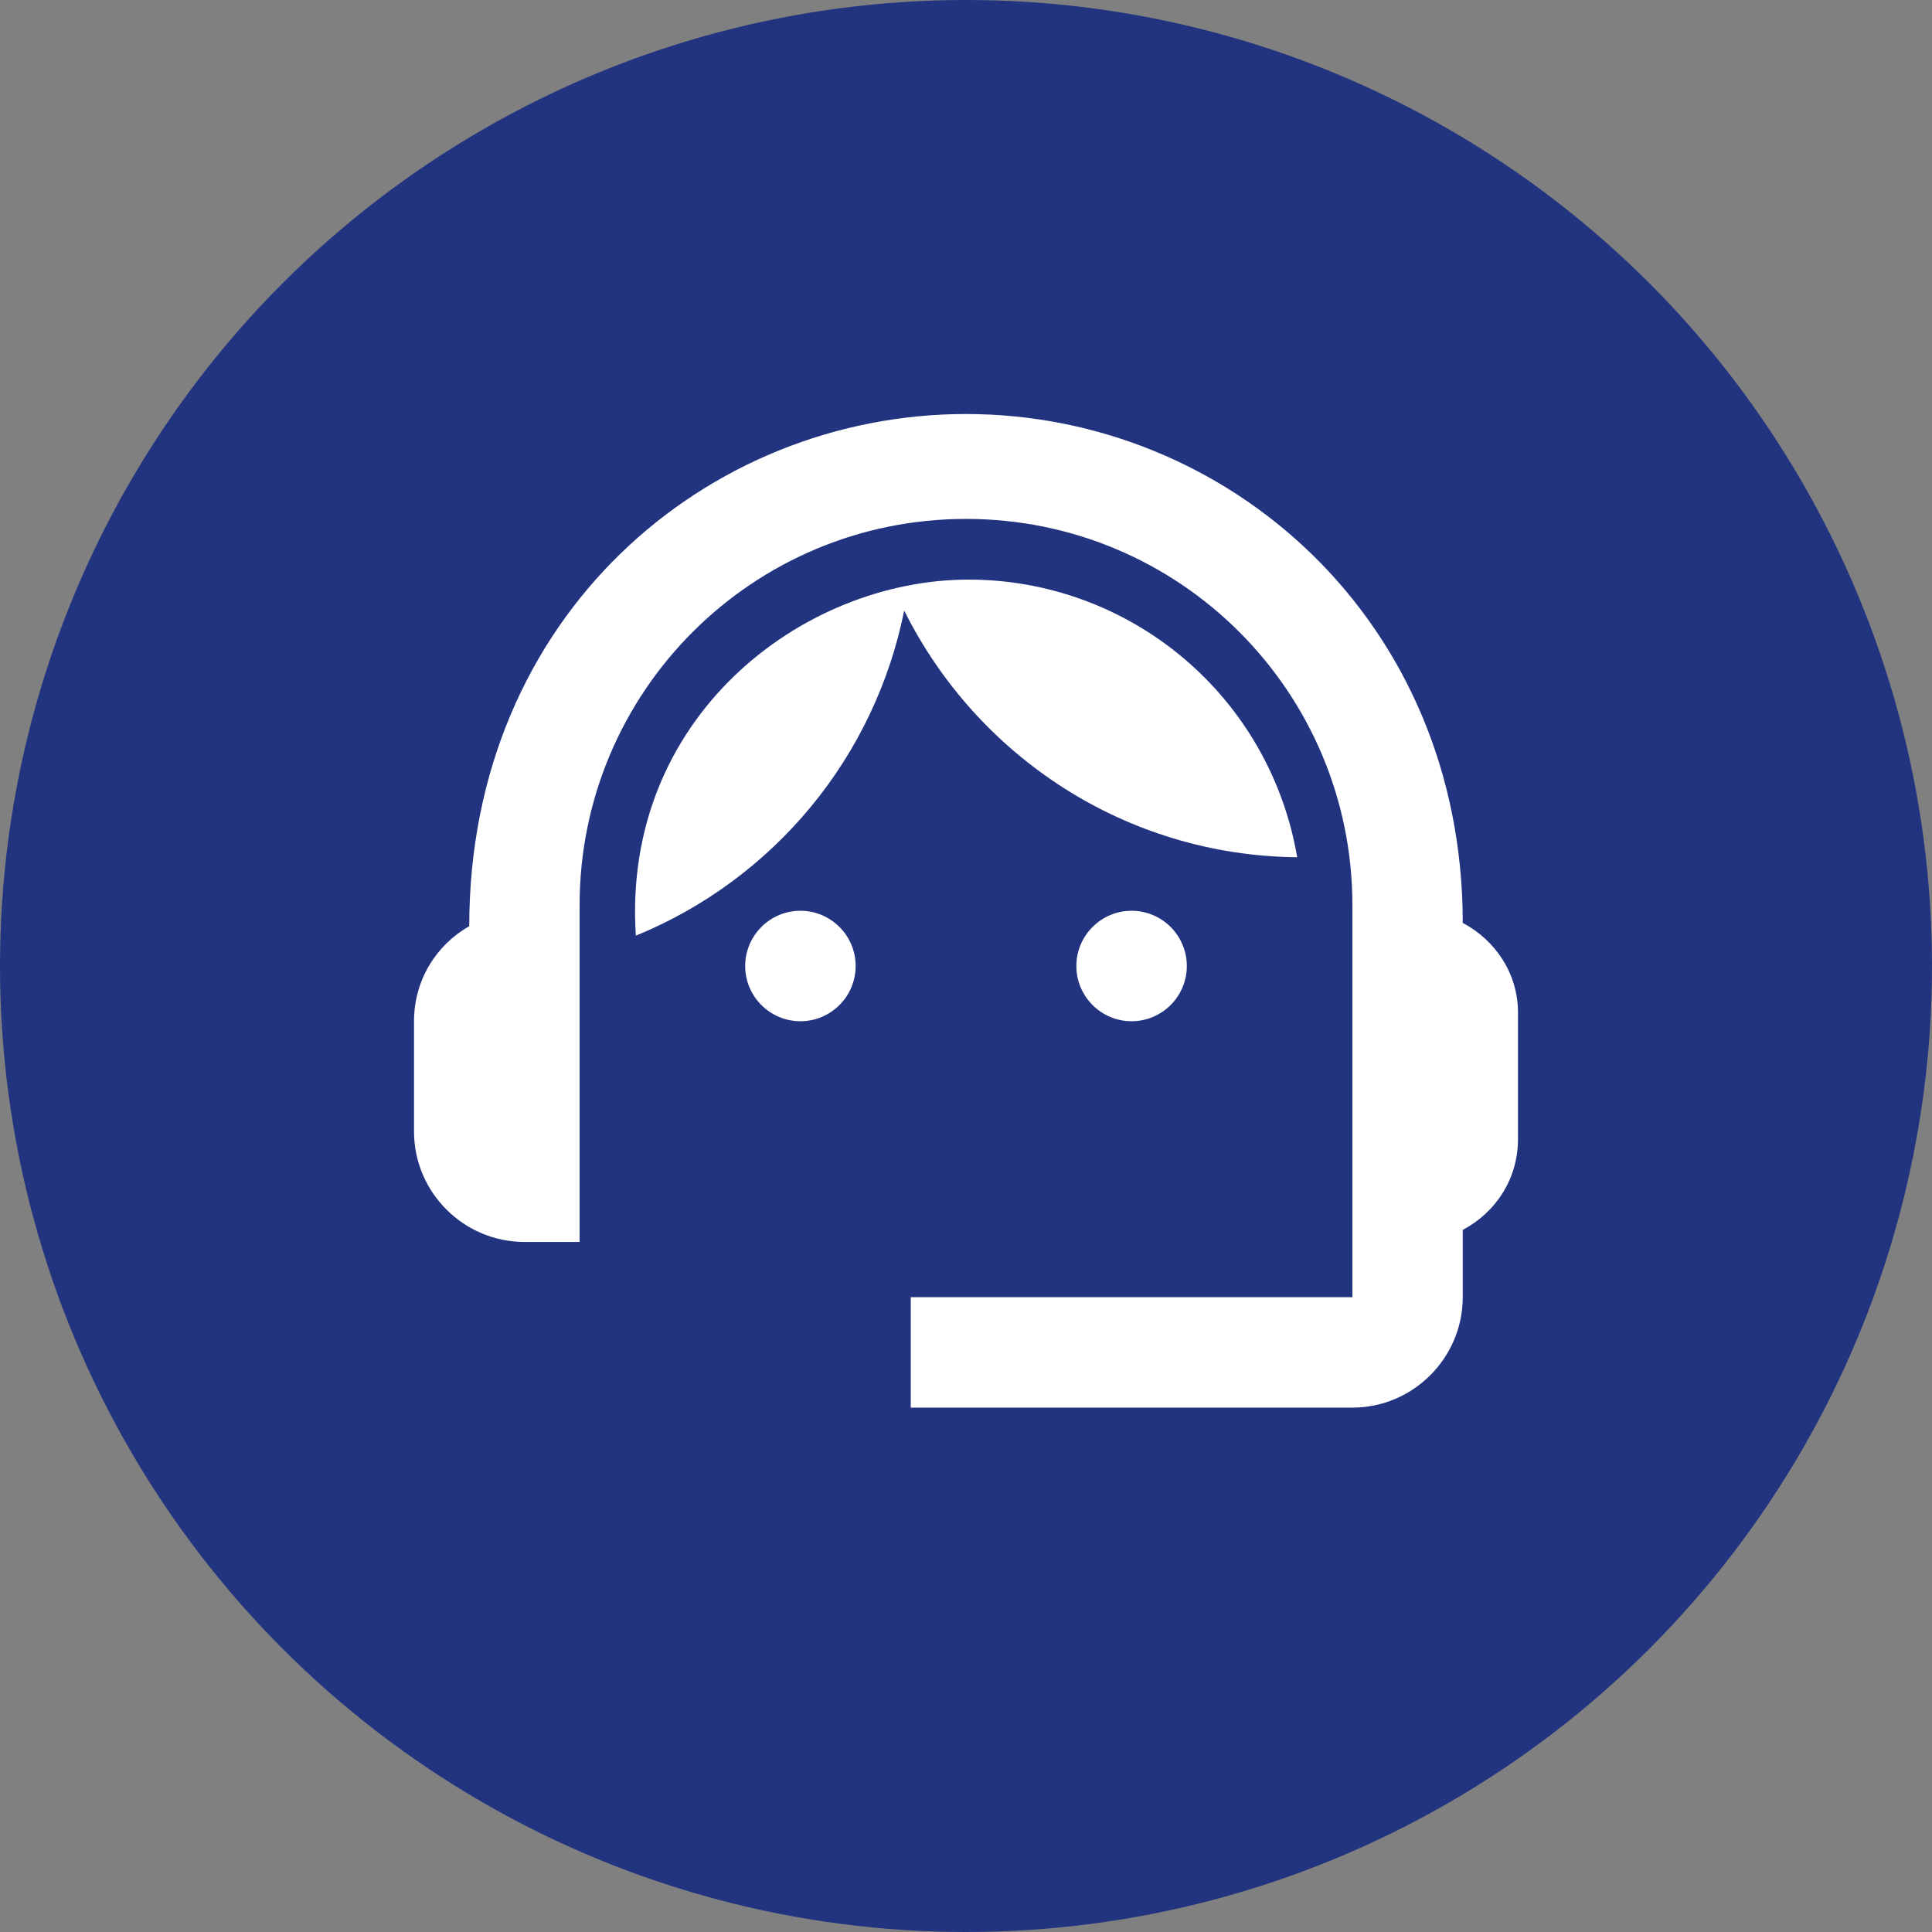 <svg width="17" height="17" viewBox="0 0 17 17" fill="none" xmlns="http://www.w3.org/2000/svg">
<rect x="0" y="0" width="17" height="17" fill="#808080" stroke="none"/>
<circle cx="8.5" cy="8.5" r="8.5" fill="#22347F"/>
<path d="M12.871 8.121C12.871 5.455 10.802 3.643 8.5 3.643C6.222 3.643 4.129 5.416 4.129 8.15C3.837 8.315 3.643 8.626 3.643 8.986V9.957C3.643 10.491 4.08 10.928 4.614 10.928H5.1V7.966C5.1 6.086 6.62 4.566 8.5 4.566C10.38 4.566 11.9 6.086 11.9 7.966V11.414H8.014V12.386H11.9C12.434 12.386 12.871 11.948 12.871 11.414V10.822C13.158 10.671 13.357 10.375 13.357 10.025V8.908C13.357 8.568 13.158 8.272 12.871 8.121Z" fill="white"/>
<path d="M7.043 8.986C7.311 8.986 7.529 8.768 7.529 8.5C7.529 8.232 7.311 8.014 7.043 8.014C6.775 8.014 6.557 8.232 6.557 8.5C6.557 8.768 6.775 8.986 7.043 8.986Z" fill="white"/>
<path d="M9.957 8.986C10.225 8.986 10.443 8.768 10.443 8.5C10.443 8.232 10.225 8.014 9.957 8.014C9.689 8.014 9.471 8.232 9.471 8.5C9.471 8.768 9.689 8.986 9.957 8.986Z" fill="white"/>
<path d="M11.414 7.543C11.298 6.86 10.945 6.24 10.416 5.793C9.887 5.346 9.217 5.1 8.524 5.1C7.052 5.1 5.469 6.319 5.595 8.233C6.194 7.988 6.723 7.598 7.135 7.099C7.547 6.6 7.829 6.006 7.956 5.372C8.592 6.649 9.899 7.528 11.414 7.543Z" fill="white"/>
</svg>
